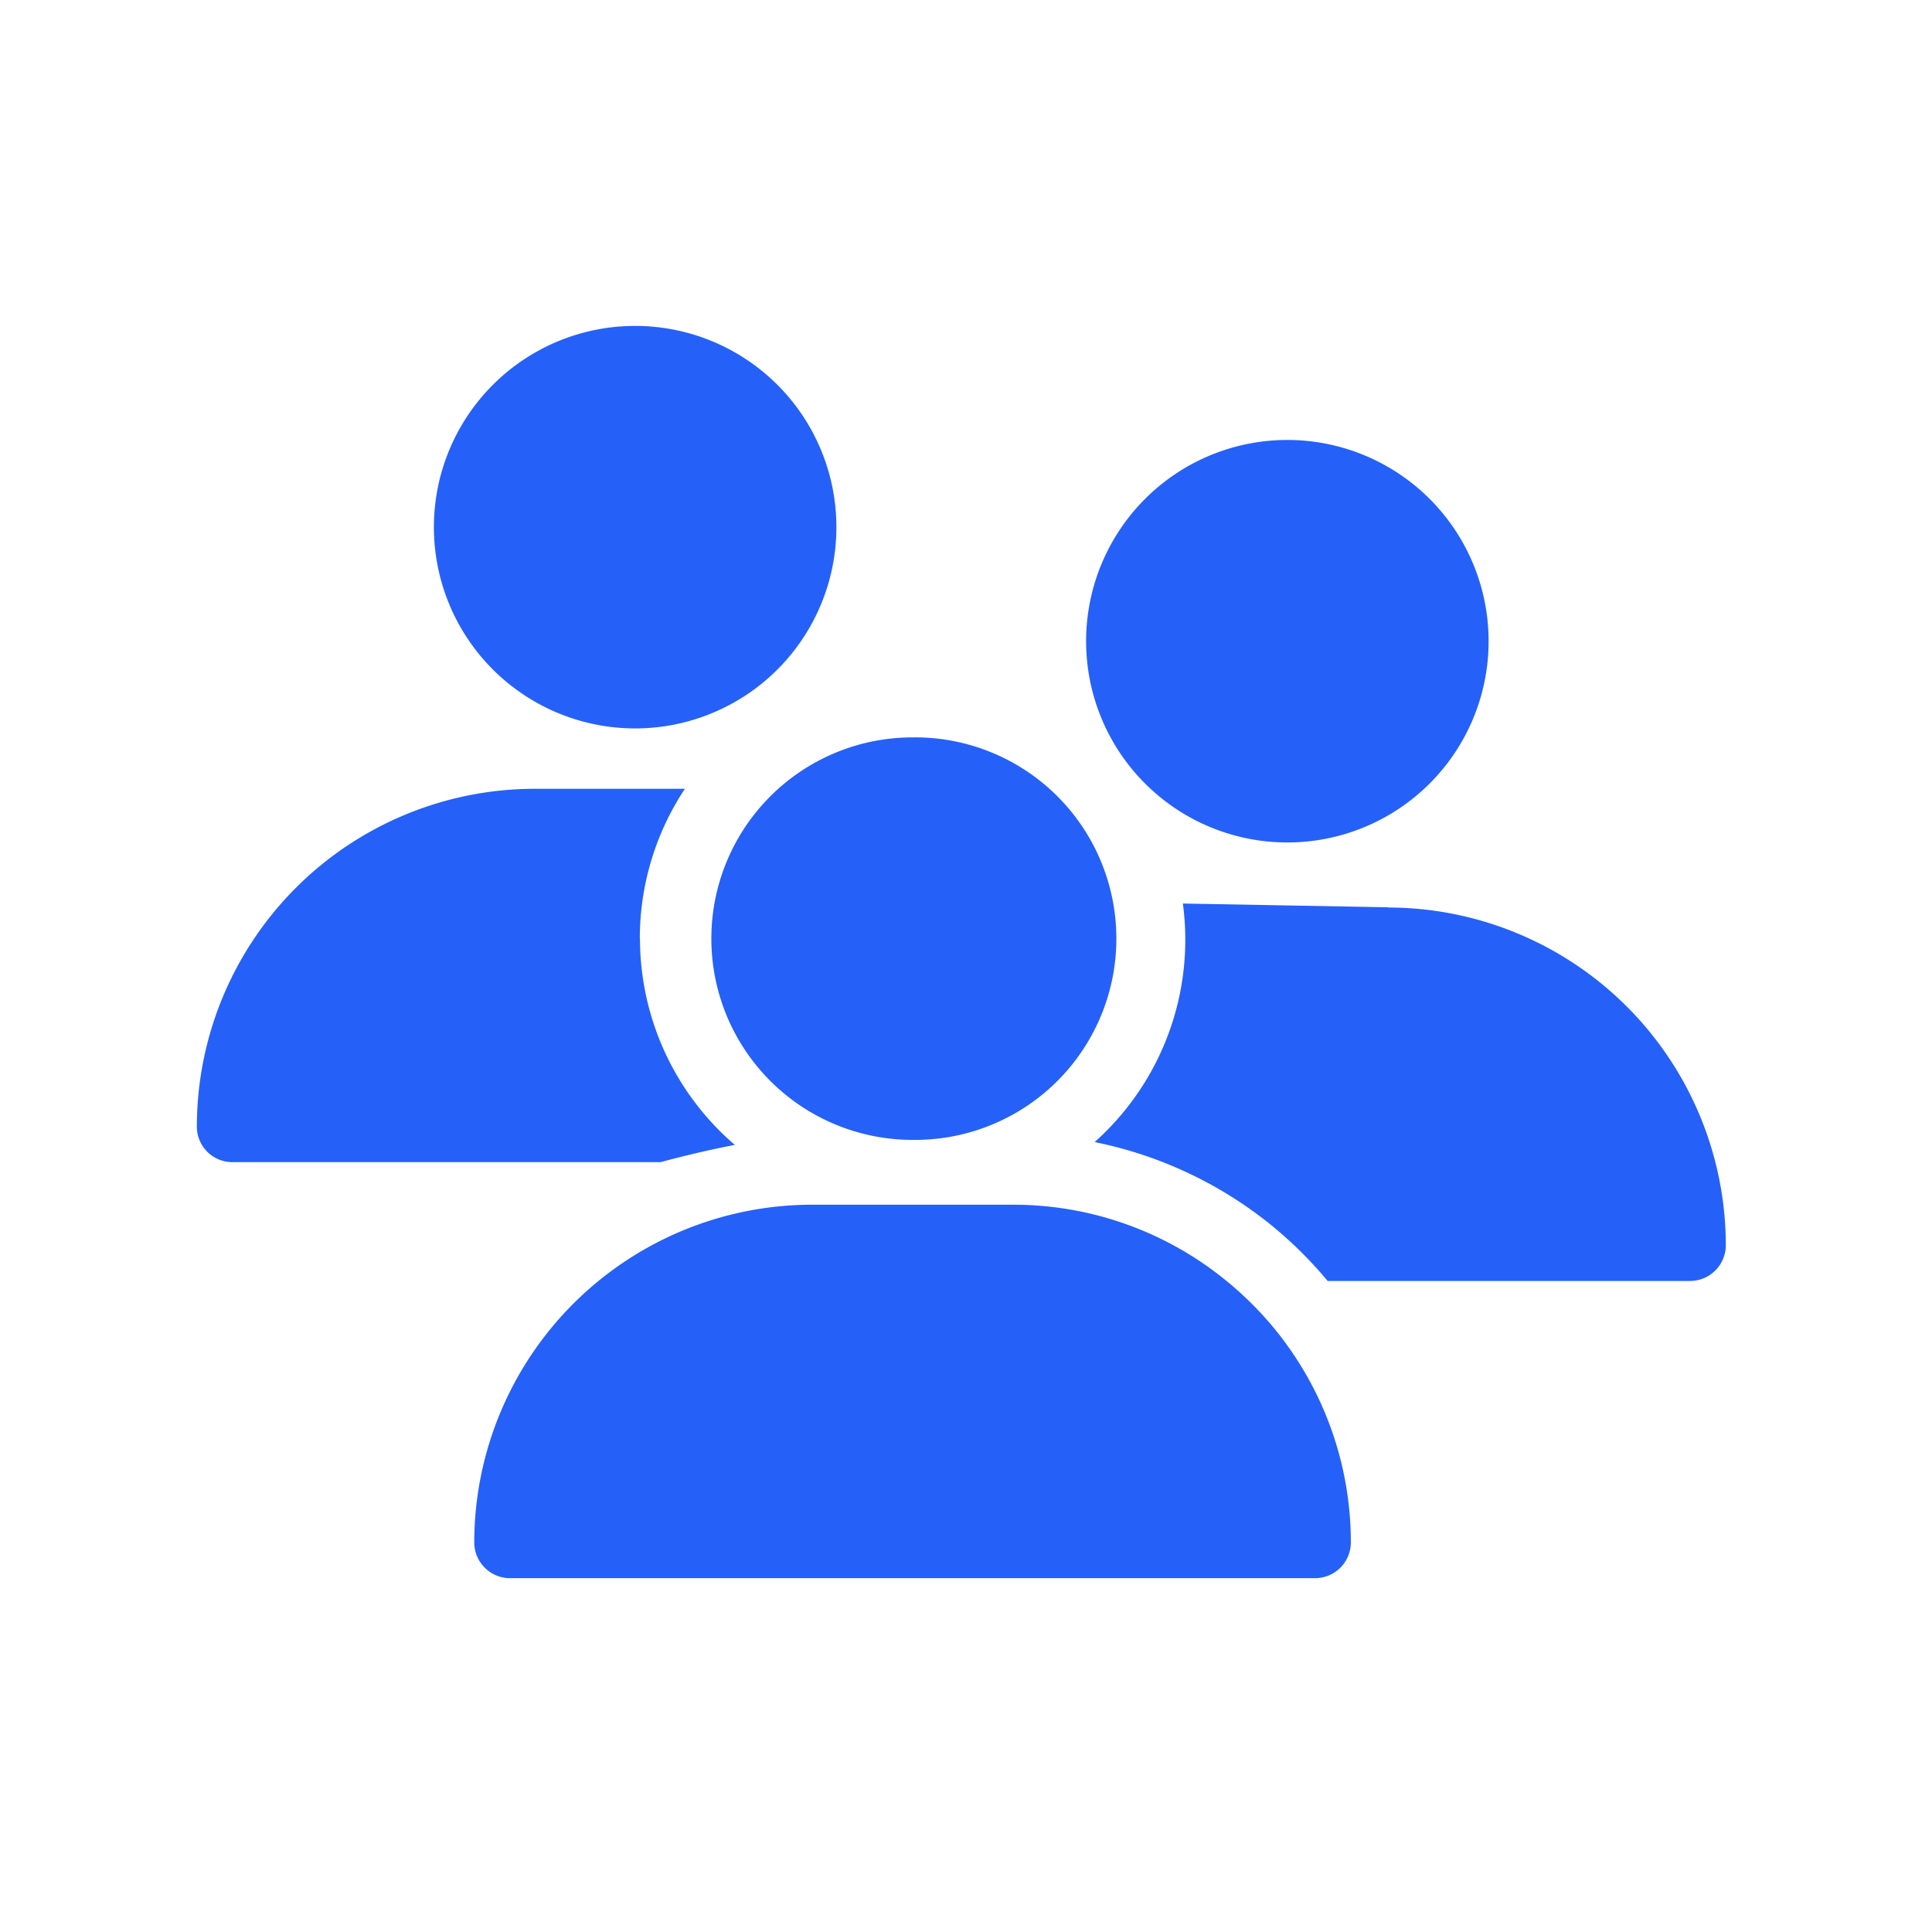 <svg xmlns="http://www.w3.org/2000/svg" xmlns:xlink="http://www.w3.org/1999/xlink" width="36" height="36" viewBox="0 0 36 36">
  <defs>
    <clipPath id="clip-path">
      <rect id="사각형_55" data-name="사각형 55" width="36" height="36" fill="#2561f8"/>
    </clipPath>
  </defs>
  <g id="그룹_137" data-name="그룹 137" transform="translate(-93 -84)">
    <g id="그룹_136" data-name="그룹 136" transform="translate(93 84)" clip-path="url(#clip-path)">
      <path id="패스_59" data-name="패스 59" d="M64.463,32.094a3.75,3.75,0,1,0-3.75-3.75,3.75,3.75,0,0,0,3.75,3.75" transform="translate(-40.475 -16.396)" fill="#2561f8"/>
      <path id="패스_60" data-name="패스 60" d="M28,25.719a3.75,3.75,0,1,0-3.75-3.75A3.75,3.75,0,0,0,28,25.719" transform="translate(-16.165 -12.146)" fill="#2561f8"/>
      <path id="패스_61" data-name="패스 61" d="M55.246,58.257c0,.012.009.024.013.036.014-.024.027-.048.041-.072-.017.013-.037.023-.055.035" transform="translate(-36.831 -38.815)" fill="#2561f8"/>
      <path id="패스_62" data-name="패스 62" d="M40.527,68.761a6.262,6.262,0,0,0-3.971-1.417h-3.75a6.3,6.3,0,0,0-6.292,6.292.667.667,0,0,0,.667.667h15a.667.667,0,0,0,.667-.667,6.281,6.281,0,0,0-2.321-4.875" transform="translate(-17.677 -44.896)" fill="#2561f8"/>
      <path id="패스_63" data-name="패스 63" d="M43.516,41.219a3.75,3.75,0,0,0,0,7.5c.032,0,.062,0,.093,0a3.748,3.748,0,0,0-.093-7.5" transform="translate(-26.511 -27.479)" fill="#2561f8"/>
      <path id="패스_64" data-name="패스 64" d="M66.657,50.57,62.835,50.5a5.054,5.054,0,0,1-1.644,4.445,7.625,7.625,0,0,1,3.3,1.555,7.706,7.706,0,0,1,1.042,1.033h6.752a.667.667,0,0,0,.667-.667,6.3,6.3,0,0,0-6.292-6.292" transform="translate(-40.794 -33.664)" fill="#2561f8"/>
      <path id="패스_65" data-name="패스 65" d="M19.254,46.886a5.049,5.049,0,0,1,.84-2.792h-2.8A6.3,6.3,0,0,0,11,50.4a.662.662,0,0,0,.667.651h7.974s.729-.2,1.384-.321a5.069,5.069,0,0,1-1.768-3.845" transform="translate(-7.332 -29.396)" fill="#2561f8"/>
    </g>
  </g>
</svg>
